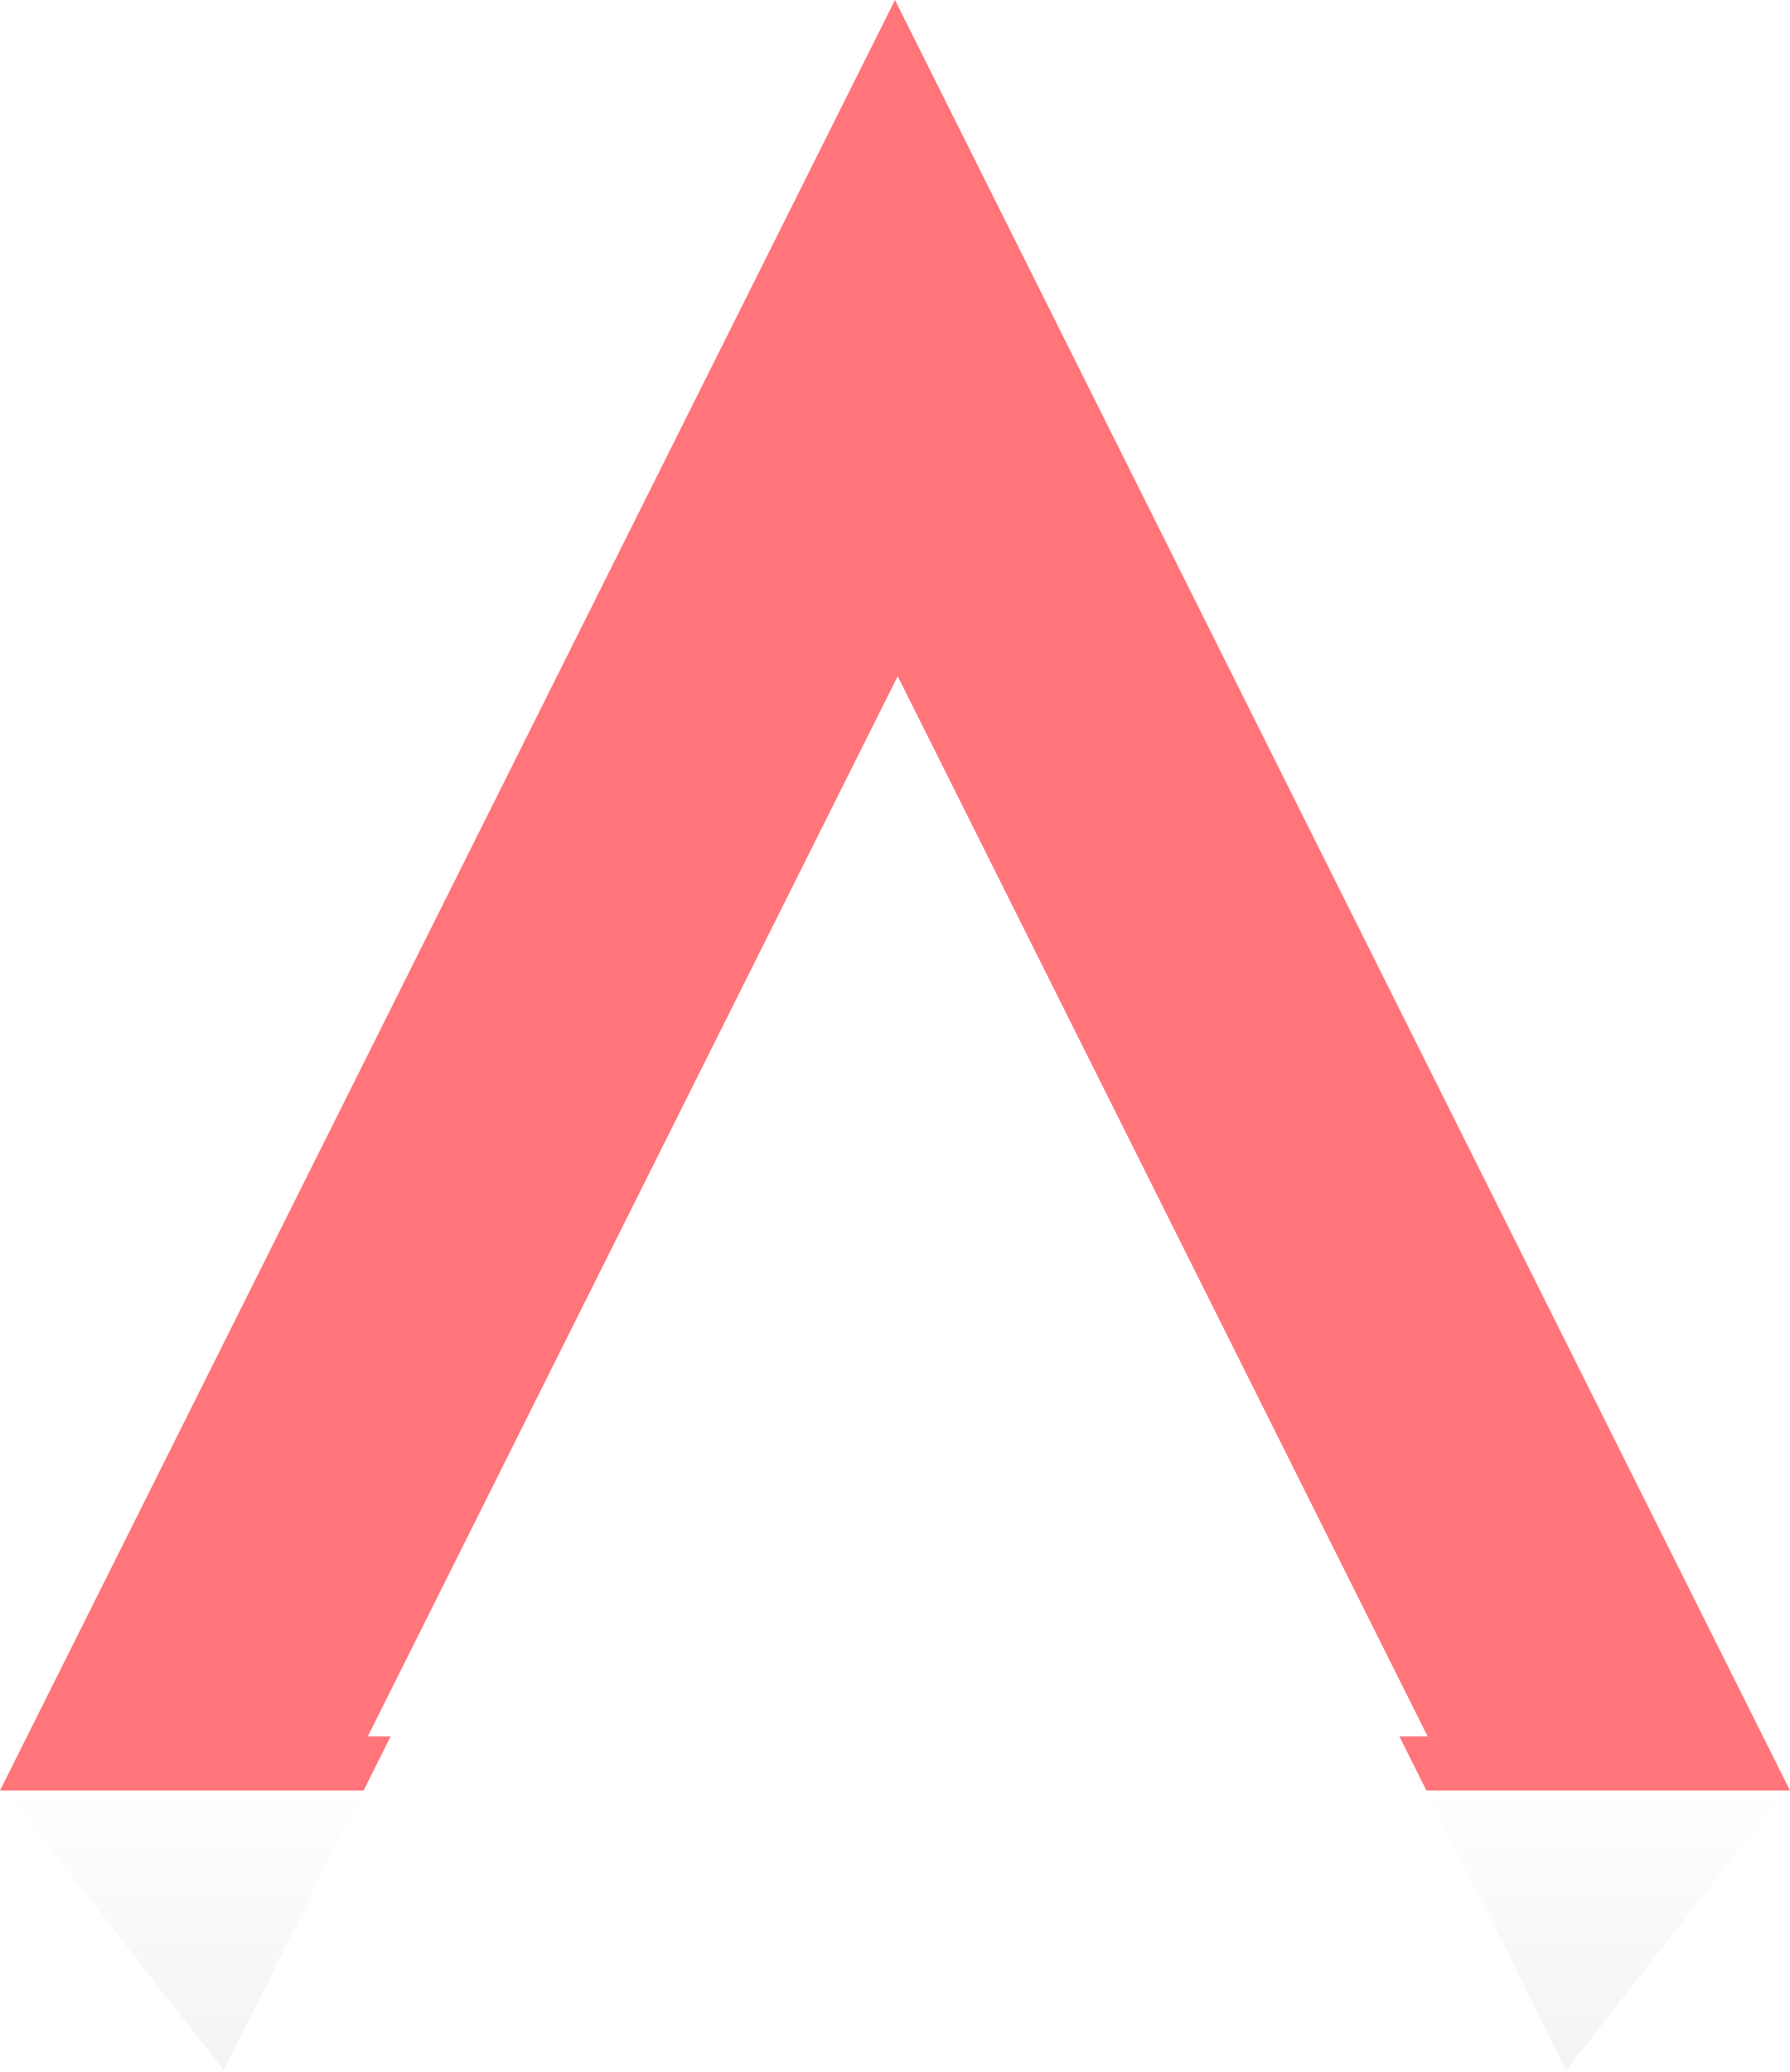 <svg width="331" height="383" viewBox="0 0 331 383" fill="none" xmlns="http://www.w3.org/2000/svg">
<path d="M0.5 330.5H330.5L289.625 382.719H41.375L0.5 330.5Z" fill="url(#paint0_linear_3:3)" fill-opacity="0.2"/>
<path fill-rule="evenodd" clip-rule="evenodd" d="M331 331L165.5 4.4986e-05L3.05176e-05 331L331 331Z" fill="#FF757A"/>
<path fill-rule="evenodd" clip-rule="evenodd" d="M289.625 382.719L165.5 134.469L41.375 382.719L289.625 382.719Z" fill="white"/>
<g filter="url(#filter0_d_3:3)">
<path fill-rule="evenodd" clip-rule="evenodd" d="M264 330L166 134L68 330L264 330Z" fill="white"/>
</g>
<defs>
<filter id="filter0_d_3:3" x="64" y="121" width="204" height="209" filterUnits="userSpaceOnUse" color-interpolation-filters="sRGB">
<feFlood flood-opacity="0" result="BackgroundImageFix"/>
<feColorMatrix in="SourceAlpha" type="matrix" values="0 0 0 0 0 0 0 0 0 0 0 0 0 0 0 0 0 0 127 0" result="hardAlpha"/>
<feOffset dy="-9"/>
<feGaussianBlur stdDeviation="2"/>
<feComposite in2="hardAlpha" operator="out"/>
<feColorMatrix type="matrix" values="0 0 0 0 0.308 0 0 0 0 0.188 0 0 0 0 0.188 0 0 0 0.1 0"/>
<feBlend mode="normal" in2="BackgroundImageFix" result="effect1_dropShadow_3:3"/>
<feBlend mode="normal" in="SourceGraphic" in2="effect1_dropShadow_3:3" result="shape"/>
</filter>
<linearGradient id="paint0_linear_3:3" x1="165.5" y1="330.5" x2="165.5" y2="382.719" gradientUnits="userSpaceOnUse">
<stop stop-opacity="0"/>
<stop offset="1" stop-opacity="0.23"/>
</linearGradient>
</defs>
</svg>
